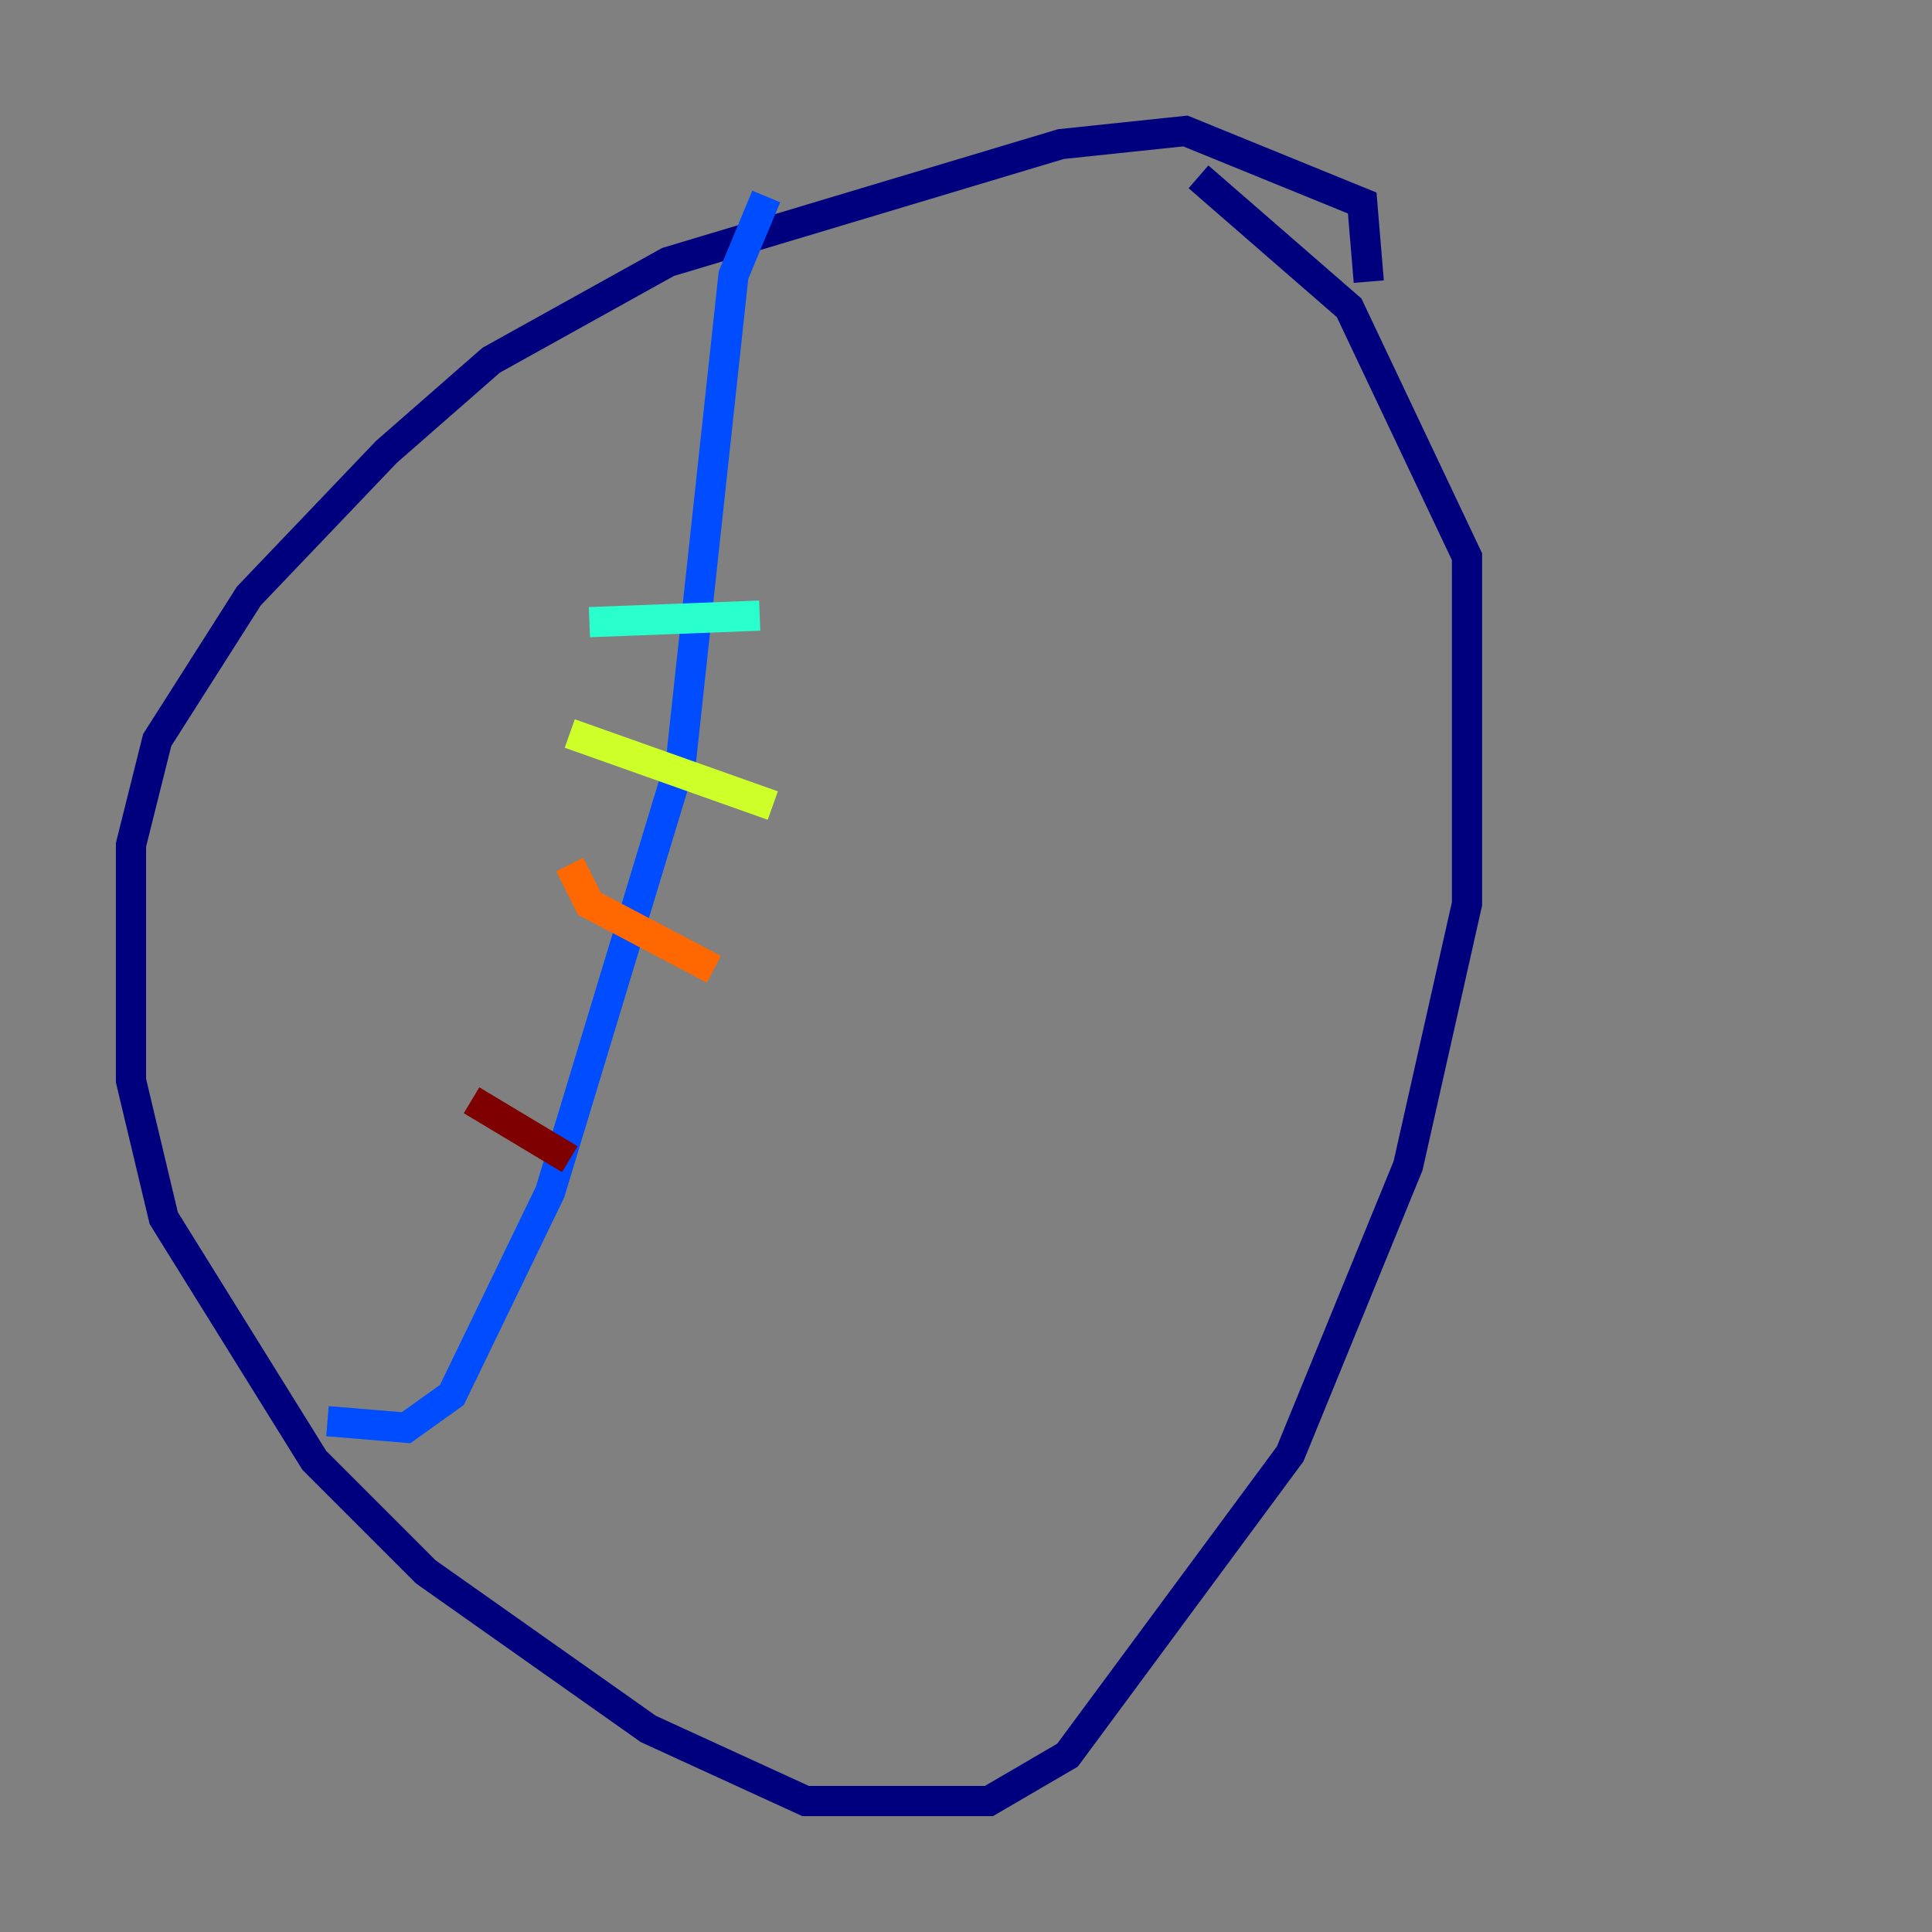 <?xml version="1.0" encoding="utf-8" ?>
<svg baseProfile="tiny" height="128" version="1.2" viewBox="0,0,128,128" width="128" xmlns="http://www.w3.org/2000/svg" xmlns:ev="http://www.w3.org/2001/xml-events" xmlns:xlink="http://www.w3.org/1999/xlink"><rect x="0" y="0" width="128" height="128" fill="#808080" stroke="none"/><defs /><polyline fill="none" points="90.685,18.658 90.251,13.451 78.536,8.678 70.291,9.546 44.258,17.356 32.542,23.864 25.6,29.939 16.488,39.485 10.414,49.031 8.678,55.973 8.678,71.593 10.848,80.705 20.827,96.759 28.203,104.136 42.956,114.549 53.37,119.322 65.519,119.322 70.725,116.285 85.478,96.325 93.288,77.234 97.193,59.878 97.193,36.881 89.383,20.393 79.403,11.715" stroke="#00007f" stroke-width="2" /><polyline fill="none" points="50.766,13.017 48.597,18.224 45.125,50.332 36.447,78.969 29.939,92.42 26.902,94.59 21.695,94.156" stroke="#004cff" stroke-width="2" /><polyline fill="none" points="39.051,41.22 50.332,40.786" stroke="#29ffcd" stroke-width="2" /><polyline fill="none" points="37.749,48.597 51.2,53.37" stroke="#cdff29" stroke-width="2" /><polyline fill="none" points="37.749,57.275 39.051,59.878 47.295,64.217" stroke="#ff6700" stroke-width="2" /><polyline fill="none" points="31.241,72.895 37.749,76.8" stroke="#7f0000" stroke-width="2" /></svg>